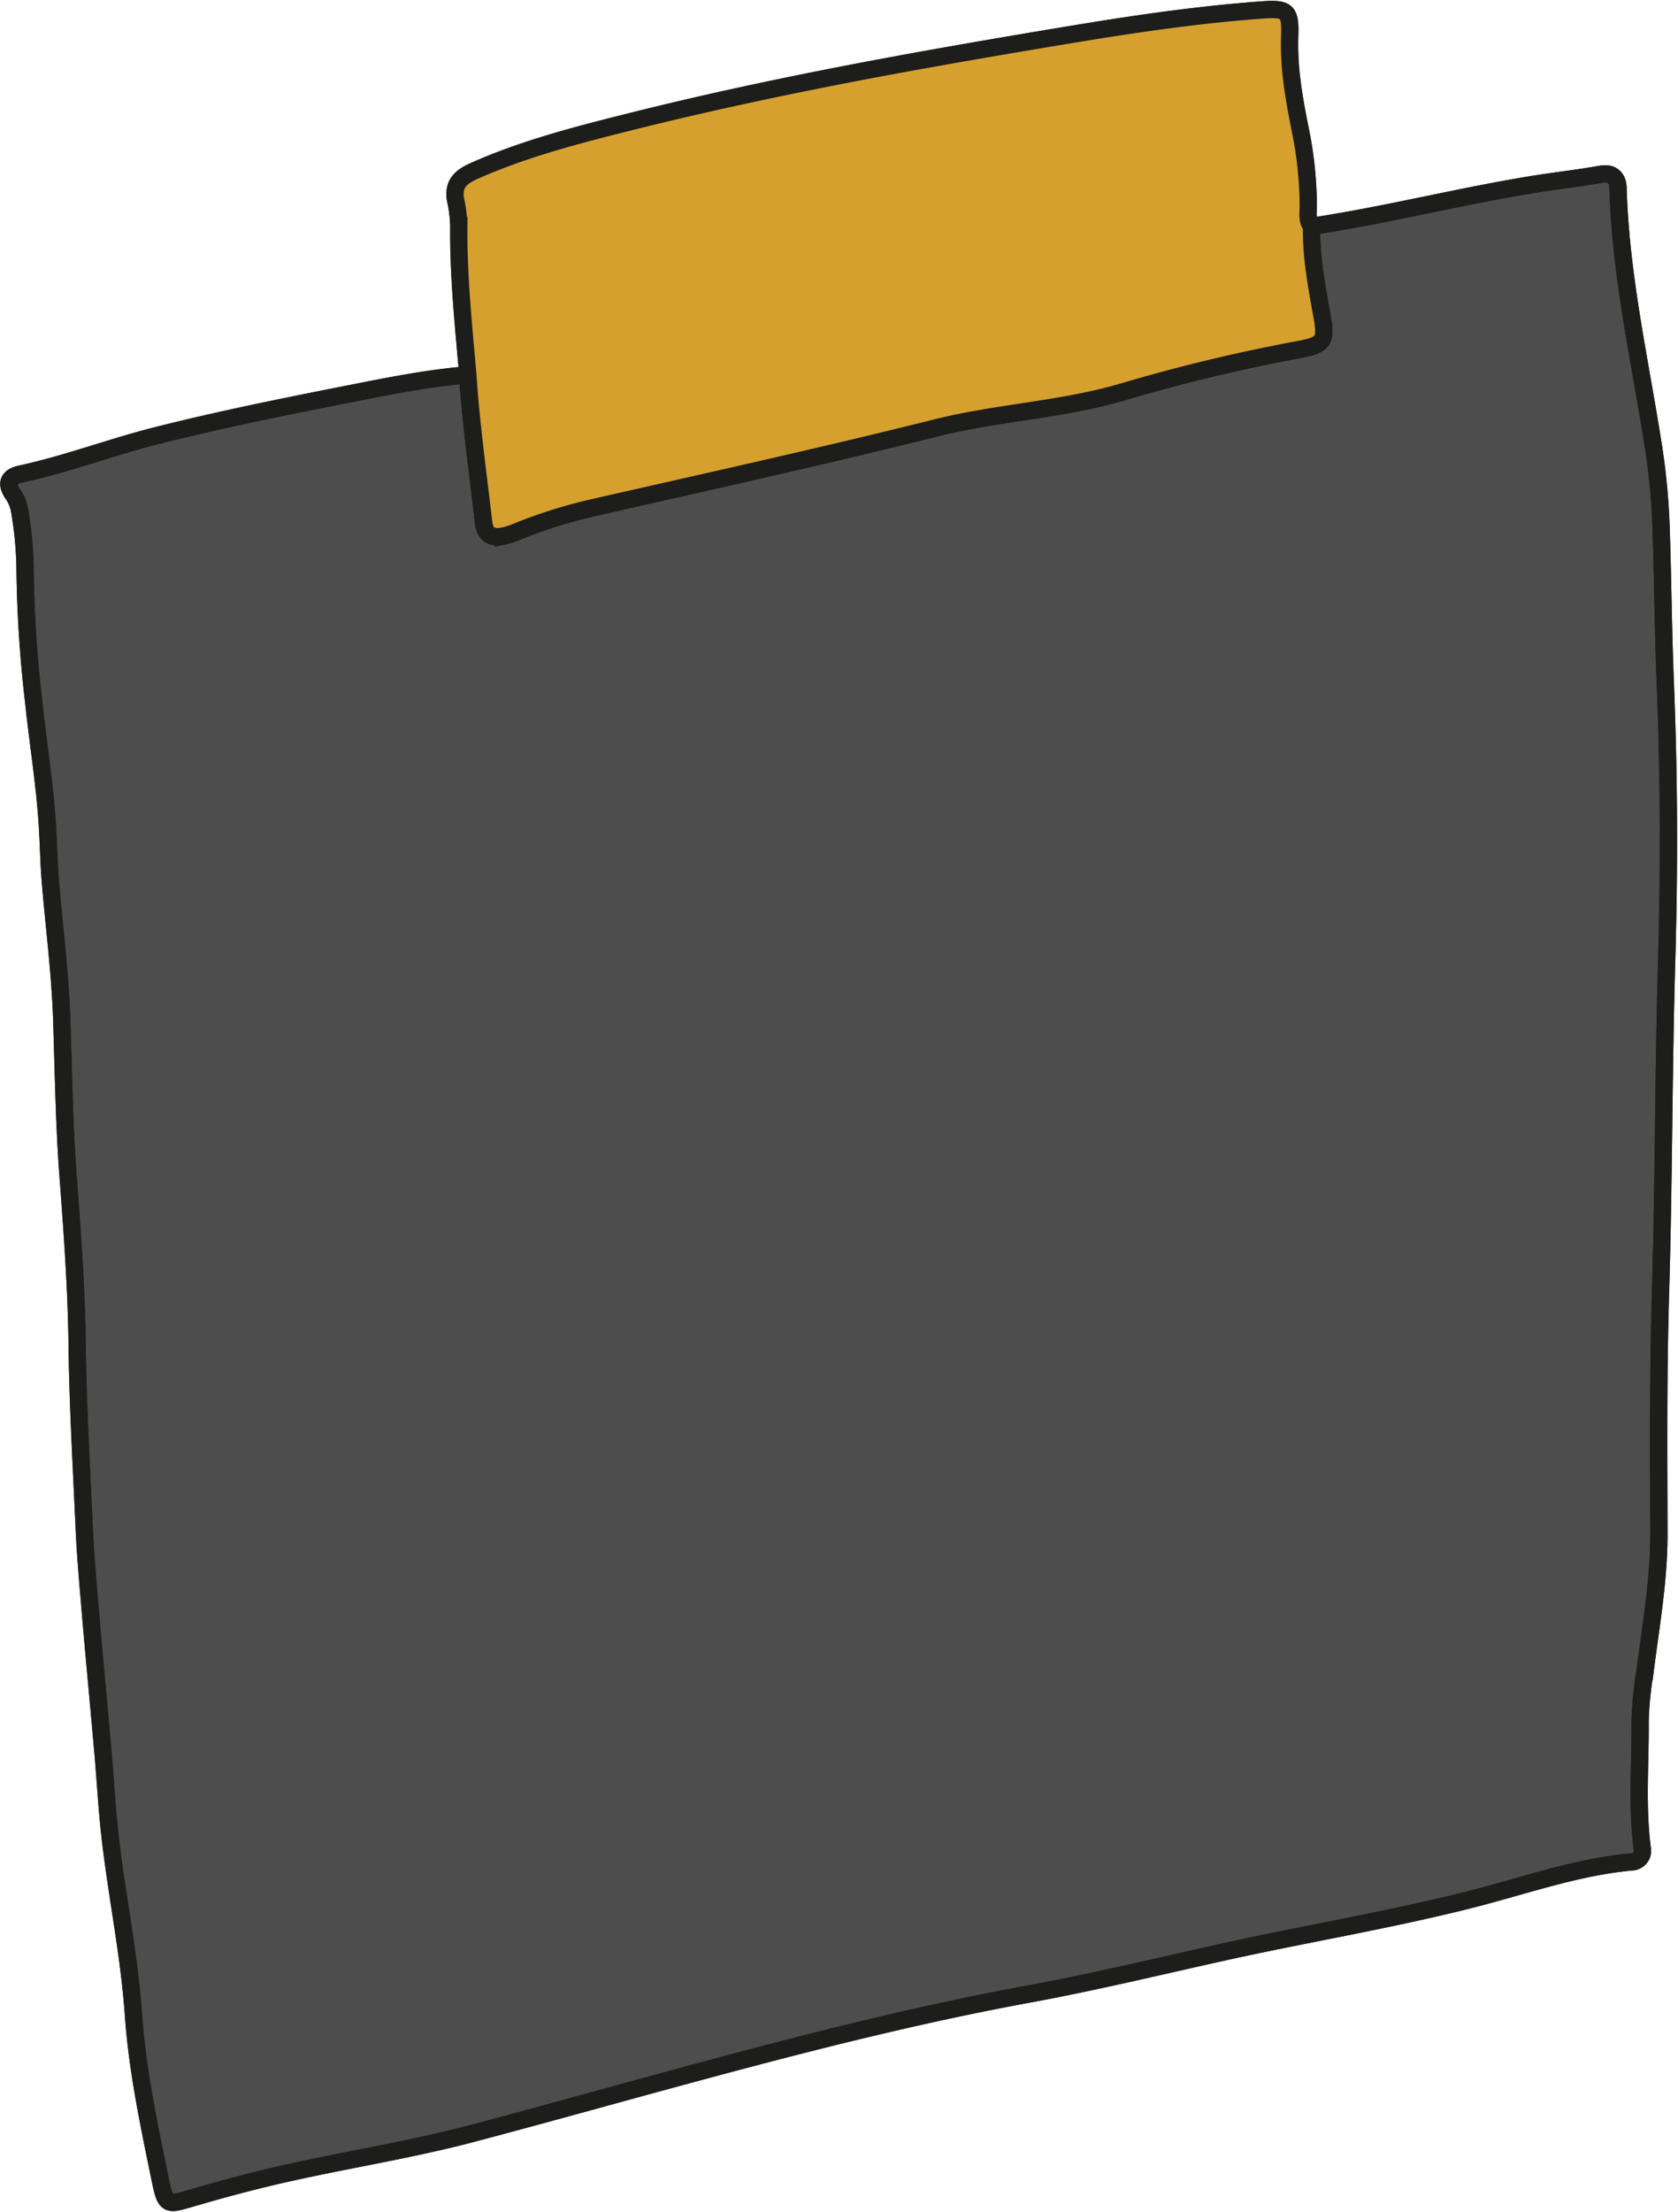 <svg xmlns="http://www.w3.org/2000/svg" xmlns:xlink="http://www.w3.org/1999/xlink" data-name="Ebene 1" preserveAspectRatio="xMidYMid meet" version="1.0" viewBox="102.5 46.6 388.8 512.2" zoomAndPan="magnify" style="fill: rgb(0, 0, 0);" original_string_length="4571"><g id="__id261_sk58epiubc"><path d="M406.39,99c17.53-2.63,34.72-7.06,52.22-9.84,4.92-.77,9.89-1.33,14.8-2.21,2.45-.44,3.94.66,4,3.27.59,20.76,5.34,40.95,8.44,61.37a156.7,156.7,0,0,1,1.56,18.11c.38,11.69.47,23.4.95,35.07.87,21.5.92,43,.31,64.48-.74,25.54-.66,51.08-1.42,76.6-.56,18.63-.42,37.25-.37,55.87,0,10.81-1.88,21.31-3.23,31.92a84.92,84.92,0,0,0-1.13,11.33c.08,9.89-.79,19.81.51,29.69a2.54,2.54,0,0,1-2.4,3c-13.15,1.21-25.53,5.75-38.21,8.91-18.83,4.71-38,7.87-56.9,12.07-14.87,3.3-29.67,6.88-44.66,9.63-43.52,8-85.82,20.84-128.51,32.16-14,3.72-28.39,6-42.55,9.13-7.55,1.67-15,3.64-22.47,5.82-6.33,1.86-6.42,2.11-7.82-4.71-2.57-12.45-5.19-24.9-6.09-37.61-1-14.36-4.05-28.44-5.57-42.72-.68-6.39-1-12.8-1.6-19.2-.88-10.06-1.85-20.11-2.71-30.17-.58-6.88-1.22-13.75-1.53-20.64-.62-14.05-1.45-28.08-1.63-42.16-.16-13.08-1.11-26.16-2.1-39.21-.92-12.14-1.07-24.28-1.48-36.43-.36-10.55-1.72-21.07-2.61-31.61-.36-4.27-.43-8.56-.69-12.83-.58-9.75-2.19-19.37-3.2-29.06a290.08,290.08,0,0,1-2-31.32A85.3,85.3,0,0,0,107,164.58a9.54,9.54,0,0,0-1.68-3.82c-1.51-2.37-.78-3.82,2-4.42,10.6-2.28,20.74-6.15,31.25-8.82,15-3.8,30.11-6.82,45.25-9.81,9-1.77,17.92-3.57,27.05-4.31.74,11.38,2.35,22.67,3.65,34,.36,3.14,2,3.8,4.58,3.3a18.67,18.67,0,0,0,3.39-1.11,115.52,115.52,0,0,1,16.69-5.29c26.8-6.11,53.65-12,80.32-18.68,14.43-3.6,29.41-4.16,43.75-8.48a400,400,0,0,1,40.25-9.63c6-1.14,6.29-2.16,5.23-8-1.22-6.78-2.51-13.57-2.37-20.51" stroke="#1d1d1b" stroke-miterlimit="10" stroke-width="4" style="fill: rgb(77, 77, 77);"/></g><path d="M406.39,99c17.53-2.63,34.72-7.06,52.22-9.84,4.92-.77,9.89-1.33,14.8-2.21,2.45-.44,3.94.66,4,3.27.59,20.76,5.34,40.95,8.44,61.37a156.7,156.7,0,0,1,1.56,18.11c.38,11.69.47,23.4.95,35.07.87,21.5.92,43,.31,64.48-.74,25.54-.66,51.08-1.42,76.6-.56,18.63-.42,37.25-.37,55.87,0,10.81-1.88,21.31-3.23,31.92a84.92,84.92,0,0,0-1.13,11.33c.08,9.89-.79,19.81.51,29.69a2.54,2.54,0,0,1-2.4,3c-13.15,1.21-25.53,5.75-38.21,8.91-18.83,4.71-38,7.87-56.9,12.07-14.87,3.3-29.67,6.88-44.66,9.63-43.52,8-85.82,20.84-128.51,32.16-14,3.72-28.39,6-42.55,9.13-7.55,1.67-15,3.64-22.47,5.82-6.33,1.86-6.42,2.11-7.82-4.71-2.57-12.45-5.19-24.9-6.09-37.61-1-14.36-4.05-28.44-5.57-42.72-.68-6.39-1-12.8-1.6-19.2-.88-10.06-1.85-20.11-2.71-30.17-.58-6.88-1.22-13.75-1.53-20.64-.62-14.05-1.45-28.08-1.63-42.16-.16-13.08-1.11-26.16-2.1-39.21-.92-12.14-1.07-24.28-1.48-36.43-.36-10.55-1.72-21.07-2.61-31.61-.36-4.27-.43-8.56-.69-12.83-.58-9.75-2.19-19.37-3.2-29.06a290.08,290.08,0,0,1-2-31.32A85.3,85.3,0,0,0,107,164.58a9.54,9.54,0,0,0-1.68-3.82c-1.51-2.37-.78-3.82,2-4.42,10.6-2.28,20.74-6.15,31.25-8.82,15-3.8,30.11-6.82,45.25-9.81,9-1.77,17.92-3.57,27.05-4.31.74,11.38,2.35,22.67,3.65,34,.36,3.14,2,3.8,4.58,3.3a18.67,18.67,0,0,0,3.39-1.11,115.52,115.52,0,0,1,16.69-5.29c26.8-6.11,53.65-12,80.32-18.68,14.43-3.6,29.41-4.16,43.75-8.48a400,400,0,0,1,40.25-9.63c6-1.14,6.29-2.16,5.23-8C407.54,112.69,406.25,105.9,406.39,99Z" stroke="#1d1d1b" stroke-miterlimit="10" stroke-width="4" style="fill: none;"/><g id="__id262_sk58epiubc"><path d="M406.39,99c-.14,6.94,1.15,13.73,2.37,20.51,1.06,5.87.72,6.89-5.23,8a400,400,0,0,0-40.25,9.63c-14.34,4.32-29.32,4.88-43.75,8.48-26.67,6.67-53.52,12.57-80.32,18.68a115.52,115.52,0,0,0-16.69,5.29,18.67,18.67,0,0,1-3.39,1.11c-2.62.5-4.22-.16-4.58-3.3-1.3-11.32-2.91-22.61-3.65-34-1-11.49-2.21-23-2.09-34.53a32.39,32.39,0,0,0-.75-6c-.63-3.58,1.09-5.26,4.26-6.67,11.83-5.26,24.31-8.43,36.79-11.55,33.78-8.45,68-14.5,102.37-20.19,14.46-2.39,29-4.51,43.59-5.56,5.85-.42,6.45.35,6.25,6.23-.24,7.23,1,14.26,2.41,21.27a90.12,90.12,0,0,1,1.9,18.09c0,1.52-.37,3.13.76,4.48" stroke="#1d1d1b" stroke-miterlimit="10" stroke-width="4" style="fill: rgb(77, 77, 77);"/></g><g id="__id263_sk58epiubc"><path d="M406.39,99c-.14,6.94,1.15,13.73,2.37,20.51,1.06,5.87.72,6.89-5.23,8a400,400,0,0,0-40.25,9.63c-14.34,4.32-29.32,4.88-43.75,8.48-26.67,6.67-53.52,12.57-80.32,18.68a115.52,115.52,0,0,0-16.69,5.29,18.67,18.67,0,0,1-3.39,1.11c-2.62.5-4.22-.16-4.58-3.3-1.3-11.32-2.91-22.61-3.65-34-1-11.49-2.21-23-2.09-34.53a32.39,32.39,0,0,0-.75-6c-.63-3.58,1.09-5.26,4.26-6.67,11.83-5.26,24.31-8.43,36.79-11.55,33.78-8.45,68-14.5,102.37-20.19,14.46-2.39,29-4.51,43.59-5.56,5.85-.42,6.45.35,6.25,6.23-.24,7.23,1,14.26,2.41,21.27a90.12,90.12,0,0,1,1.9,18.09C405.61,96,405.26,97.61,406.39,99Z" stroke="#1d1d1b" stroke-miterlimit="10" stroke-width="4" style="fill: rgb(213, 160, 46);"/></g></svg>